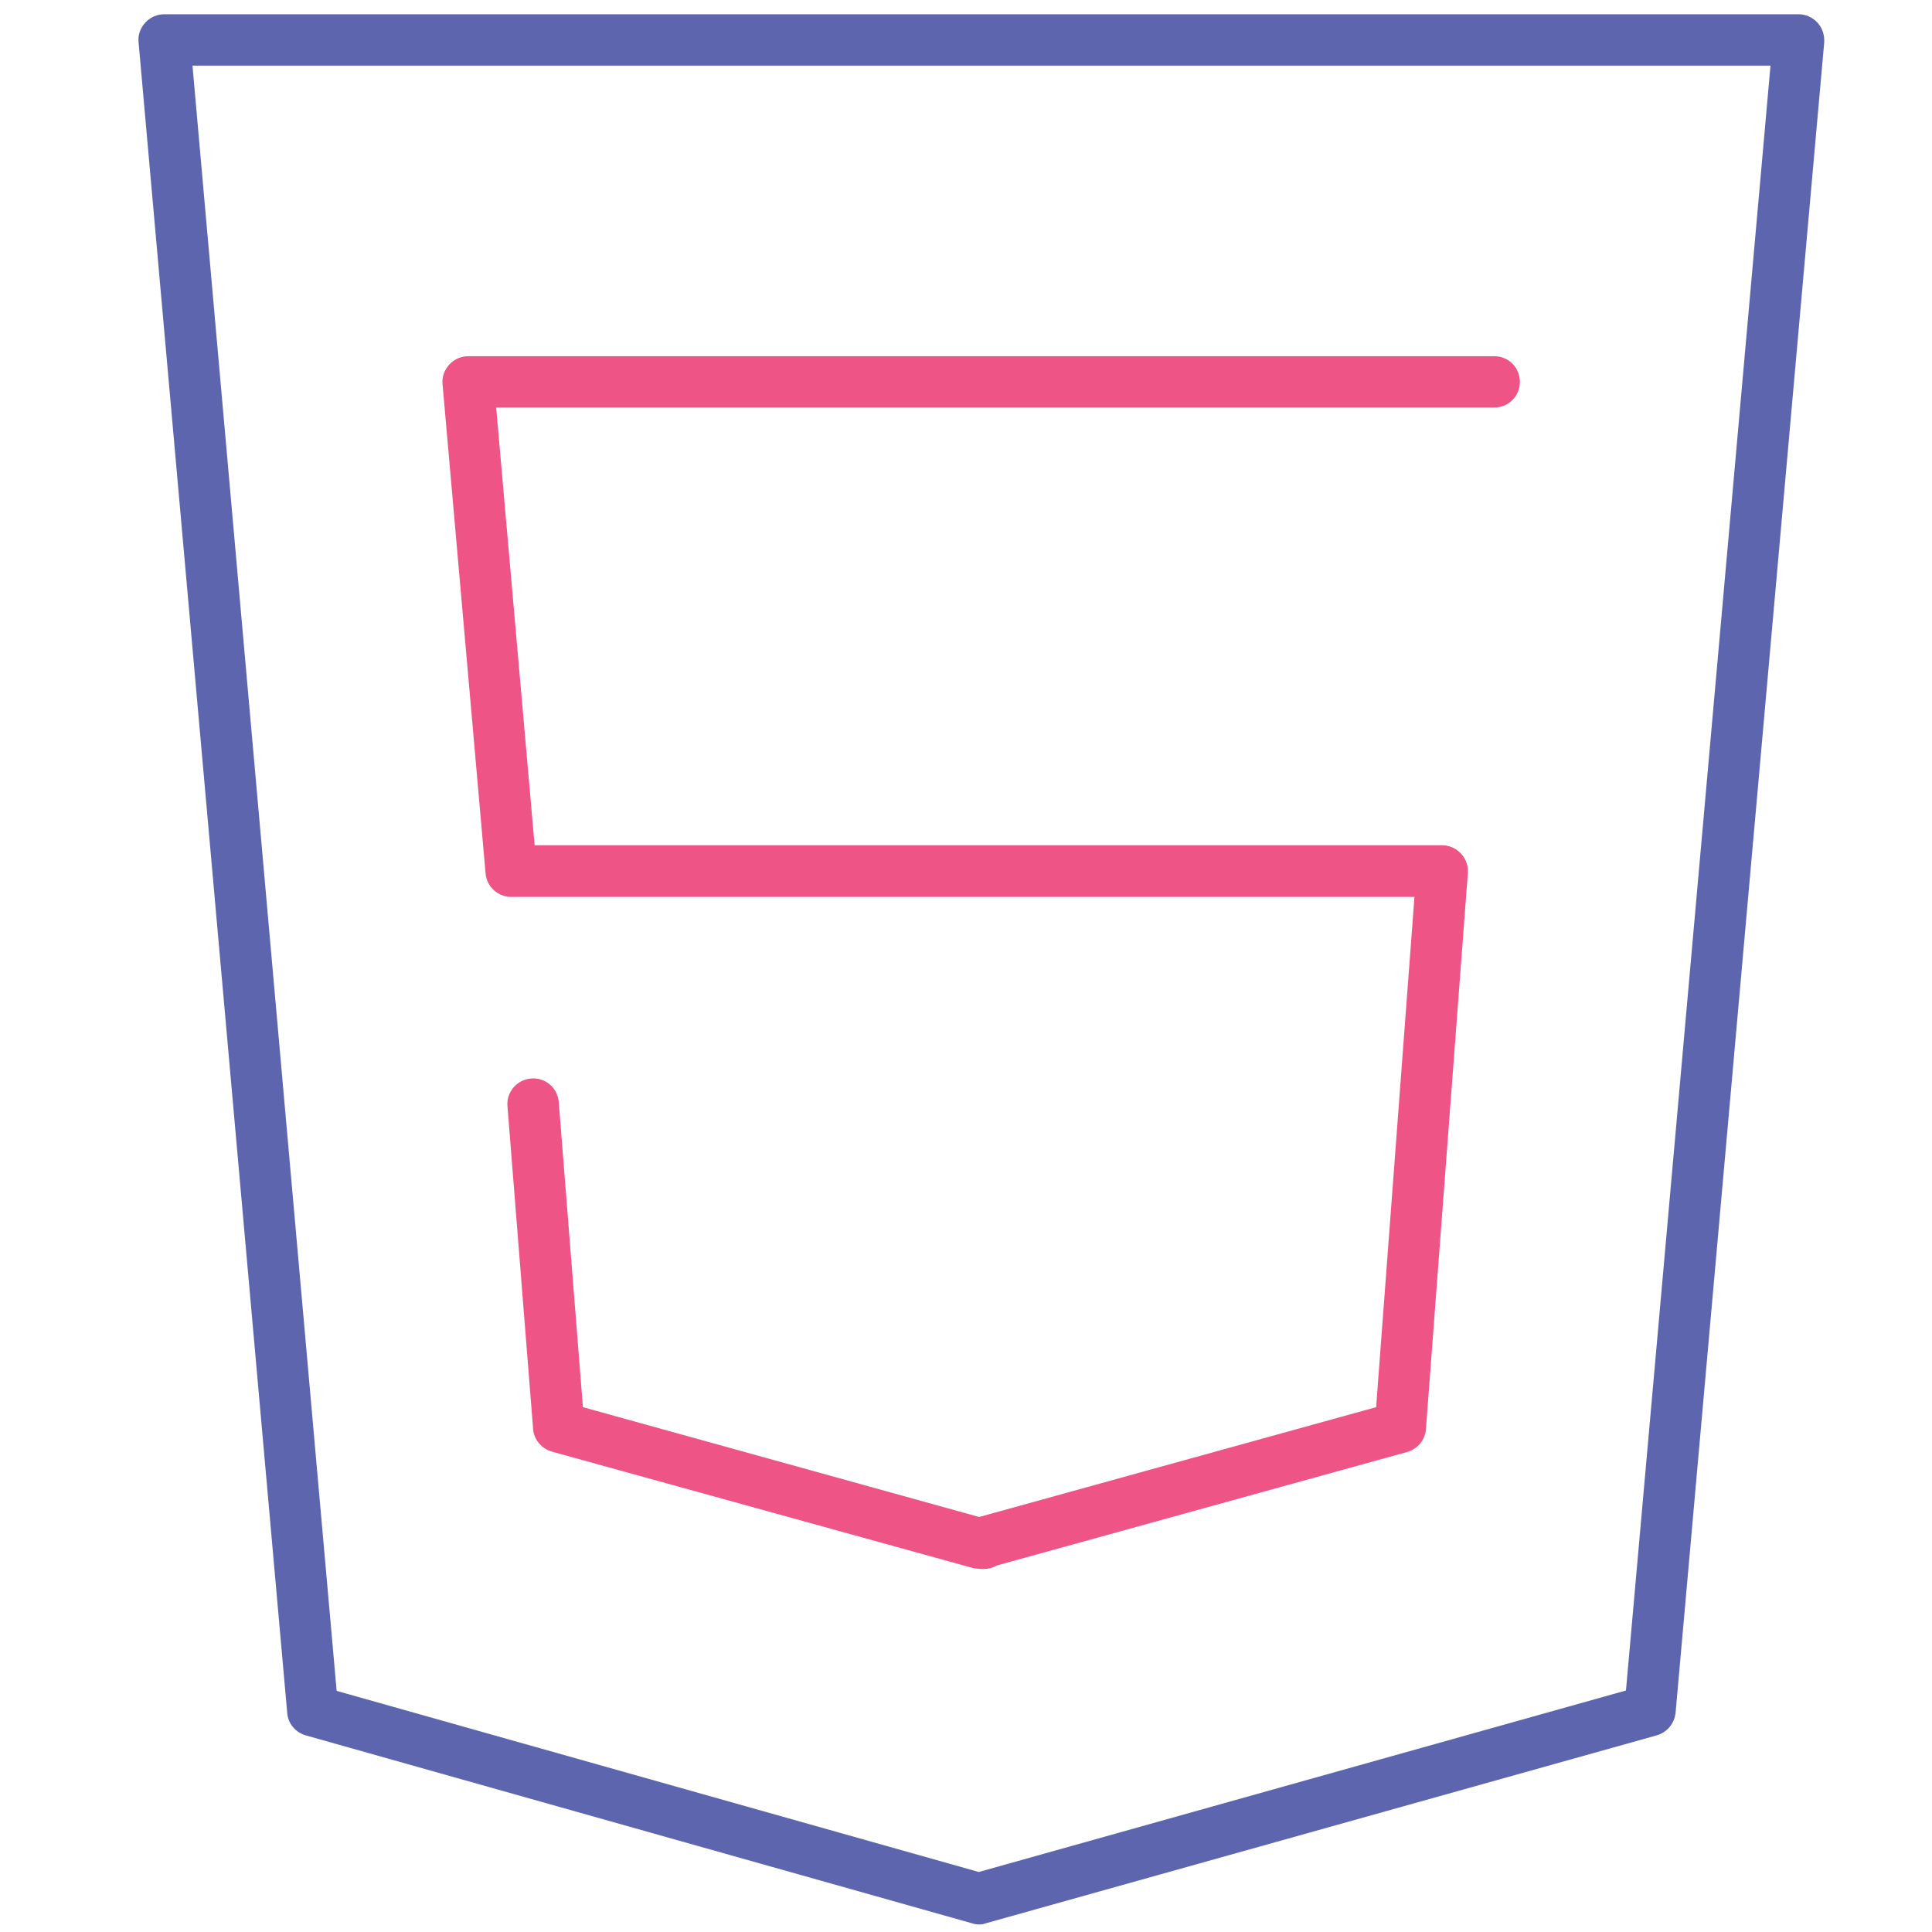 <!-- Generated by IcoMoon.io -->
<svg version="1.1" xmlns="http://www.w3.org/2000/svg" width="32" height="32" viewBox="0 0 32 32">
<title>html5</title>
<path fill="#5c65ae" d="M16.219 31.875c-0.038 0-0.081-0.006-0.119-0.019l-11.037-3.113c-0.169-0.050-0.294-0.194-0.306-0.375l-2.462-27.669c-0.013-0.119 0.031-0.237 0.112-0.325s0.194-0.138 0.313-0.138h27.069c0.119 0 0.231 0.050 0.313 0.138s0.119 0.206 0.113 0.325l-2.462 27.669c-0.019 0.175-0.137 0.325-0.313 0.375l-11.113 3.113c-0.031 0.012-0.069 0.019-0.106 0.019zM5.575 28.006l10.637 3 10.719-3.006 2.394-26.913h-26.137l2.388 26.919z"></path>
<path id="svg-ico" fill="#ee5586" d="M23.887 14.856h-15.419c-0.219 0-0.406-0.169-0.425-0.387l-0.713-8.106c-0.013-0.119 0.031-0.237 0.112-0.325s0.194-0.138 0.313-0.138h16.994c0.238 0 0.425 0.188 0.425 0.425s-0.188 0.425-0.425 0.425h-16.531l0.637 7.25h15.025c0.238 0 0.425 0.188 0.425 0.425 0.006 0.238-0.188 0.431-0.419 0.431z"></path>
<path id="svg-ico" fill="#ee5586" d="M16.294 25.988c-0.038 0-0.15-0.006-0.188-0.019l-6.963-1.925c-0.175-0.050-0.3-0.2-0.313-0.375l-0.425-5.35c-0.019-0.231 0.156-0.438 0.394-0.456s0.438 0.156 0.456 0.394l0.4 5.050 6.563 1.819 6.575-1.819 0.669-8.906c0.019-0.238 0.225-0.412 0.456-0.394 0.238 0.019 0.413 0.225 0.394 0.456l-0.694 9.206c-0.012 0.181-0.137 0.331-0.313 0.381l-6.8 1.881c-0.063 0.038-0.137 0.056-0.212 0.056z"></path>
</svg>
